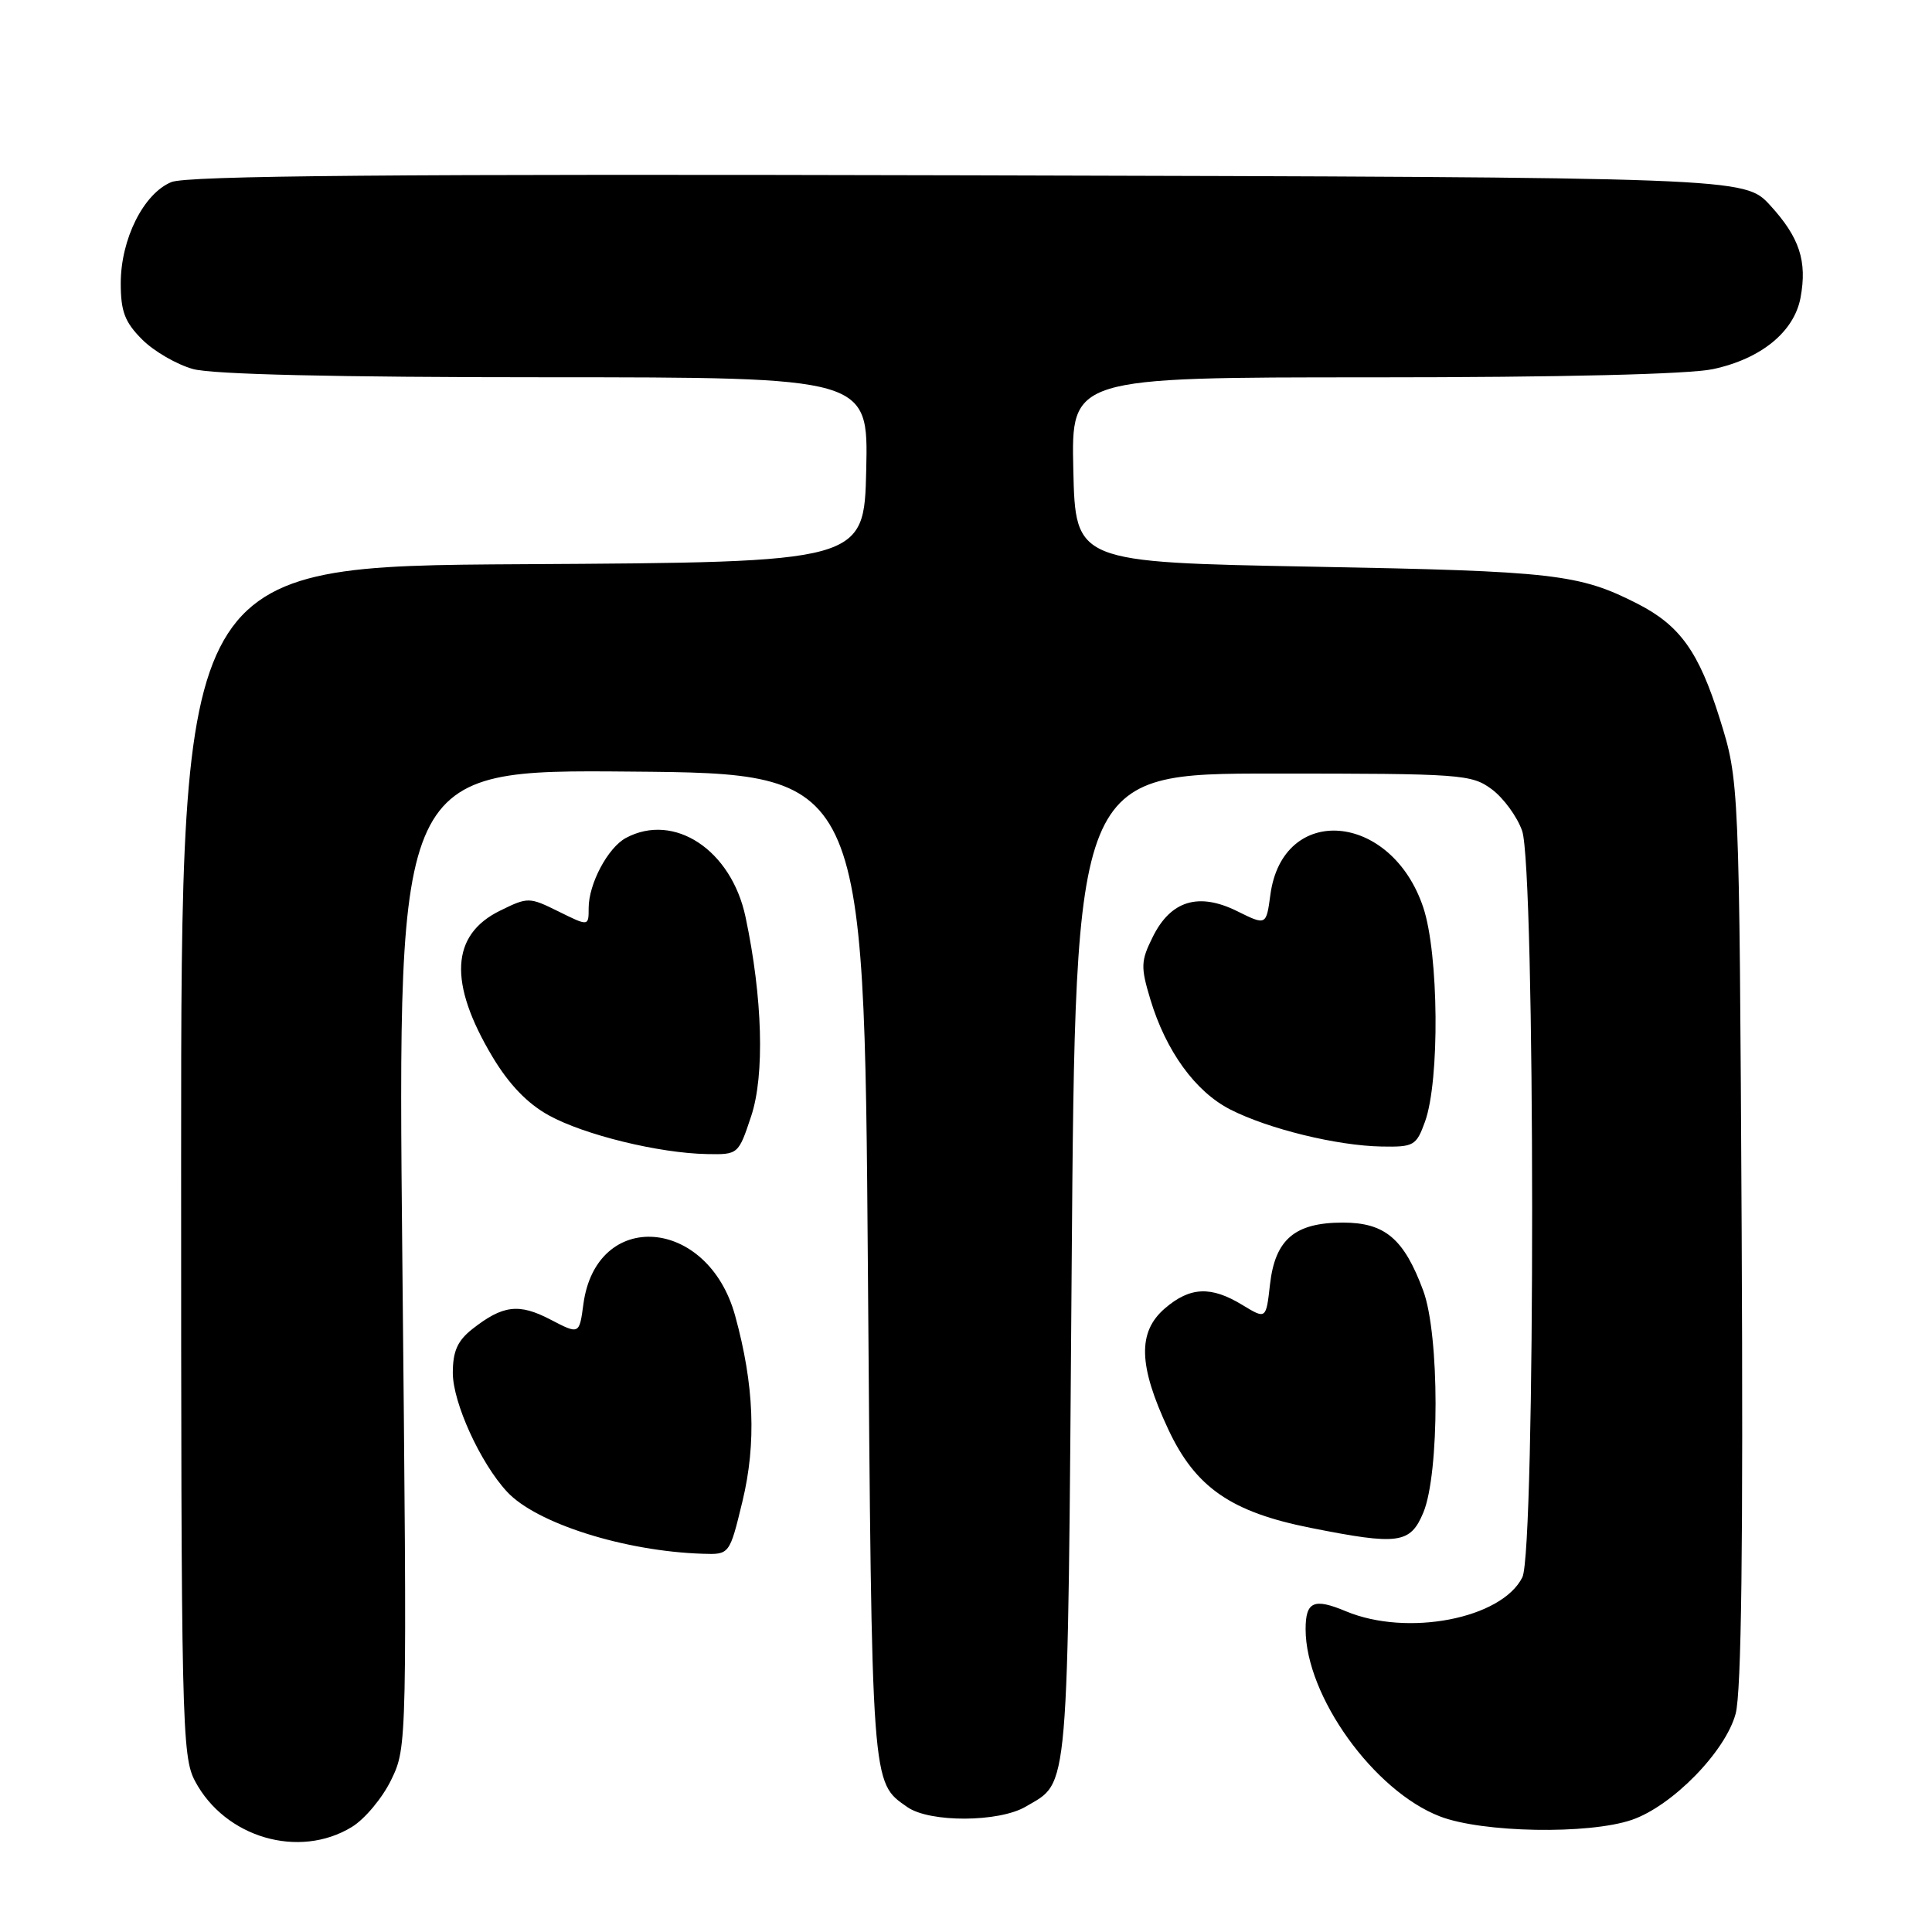 <?xml version="1.0" encoding="UTF-8" standalone="no"?>
<!DOCTYPE svg PUBLIC "-//W3C//DTD SVG 1.1//EN" "http://www.w3.org/Graphics/SVG/1.1/DTD/svg11.dtd" >
<svg xmlns="http://www.w3.org/2000/svg" xmlns:xlink="http://www.w3.org/1999/xlink" version="1.1" viewBox="0 0 256 256">
 <g >
 <path fill="currentColor"
d=" M 46.61 242.09 C 48.33 241.05 50.68 238.23 51.84 235.83 C 53.95 231.48 53.95 231.23 53.31 166.72 C 52.67 101.97 52.67 101.97 83.59 102.24 C 114.50 102.50 114.50 102.50 115.00 168.00 C 115.53 237.25 115.44 236.10 120.23 239.45 C 123.19 241.52 132.38 241.48 135.93 239.38 C 141.72 235.96 141.46 238.99 142.00 168.00 C 142.50 102.50 142.50 102.50 168.68 102.50 C 193.68 102.50 194.98 102.59 197.68 104.59 C 199.23 105.75 201.04 108.22 201.69 110.09 C 203.44 115.08 203.47 205.51 201.72 209.00 C 198.98 214.49 186.49 216.90 178.36 213.51 C 174.09 211.72 173.00 212.20 173.00 215.88 C 173.00 224.72 182.03 237.30 190.79 240.68 C 196.40 242.85 210.50 243.10 216.23 241.14 C 221.58 239.30 228.63 232.10 229.98 227.08 C 230.75 224.21 230.99 204.78 230.78 163.23 C 230.46 103.50 230.46 103.50 227.87 95.21 C 225.11 86.38 222.61 82.88 217.00 80.01 C 209.26 76.06 206.00 75.68 174.00 75.09 C 142.50 74.50 142.50 74.50 142.22 62.25 C 141.94 50.00 141.94 50.00 181.92 50.00 C 206.98 50.00 223.80 49.59 226.98 48.91 C 233.35 47.55 237.73 43.97 238.58 39.45 C 239.48 34.60 238.45 31.46 234.55 27.20 C 231.15 23.50 231.15 23.50 128.33 23.23 C 52.12 23.04 24.77 23.27 22.70 24.13 C 19.02 25.65 16.00 31.69 16.00 37.54 C 16.00 41.27 16.54 42.69 18.83 44.98 C 20.38 46.54 23.42 48.30 25.58 48.90 C 28.12 49.61 44.52 49.99 72.28 49.99 C 115.06 50.00 115.06 50.00 114.78 62.25 C 114.50 74.50 114.50 74.50 69.25 74.76 C 24.00 75.02 24.00 75.02 24.00 153.78 C 24.00 228.51 24.09 232.71 25.85 236.02 C 29.83 243.50 39.61 246.36 46.61 242.09 Z  M 98.38 198.93 C 100.24 191.23 99.93 183.49 97.41 174.34 C 93.81 161.23 79.00 160.12 77.30 172.82 C 76.76 176.84 76.76 176.84 72.92 174.84 C 68.75 172.67 66.63 172.93 62.58 176.11 C 60.62 177.66 60.00 179.05 60.00 181.92 C 60.00 185.85 63.65 193.86 67.19 197.67 C 71.05 201.84 82.74 205.55 93.09 205.88 C 96.67 206.00 96.67 206.00 98.38 198.93 Z  M 188.60 200.42 C 190.76 195.23 190.76 176.90 188.59 171.03 C 186.04 164.14 183.52 162.00 177.94 162.00 C 171.57 162.00 168.96 164.22 168.28 170.20 C 167.76 174.82 167.76 174.82 164.63 172.92 C 160.47 170.38 157.69 170.50 154.35 173.37 C 150.72 176.50 150.84 180.93 154.80 189.39 C 158.40 197.09 163.13 200.36 173.67 202.45 C 185.32 204.77 186.87 204.56 188.60 200.42 Z  M 99.54 147.88 C 101.34 142.46 101.05 132.19 98.79 121.52 C 96.91 112.62 89.33 107.61 82.94 111.03 C 80.55 112.31 78.00 117.11 78.00 120.32 C 78.00 122.75 78.00 122.75 74.02 120.78 C 70.13 118.86 69.96 118.85 66.28 120.66 C 59.72 123.86 59.39 130.22 65.26 140.04 C 67.44 143.68 69.88 146.23 72.72 147.79 C 77.41 150.38 87.30 152.80 93.67 152.92 C 97.82 153.00 97.85 152.97 99.54 147.88 Z  M 188.82 148.63 C 190.79 143.18 190.65 126.40 188.59 120.24 C 184.35 107.58 169.96 106.39 168.33 118.57 C 167.78 122.64 167.78 122.64 163.92 120.73 C 158.82 118.21 155.13 119.33 152.75 124.14 C 151.16 127.33 151.13 128.12 152.43 132.43 C 154.49 139.27 158.39 144.65 163.01 147.01 C 168.07 149.59 177.14 151.81 183.05 151.92 C 187.34 152.00 187.67 151.81 188.82 148.63 Z "/>
</g>
</svg>
